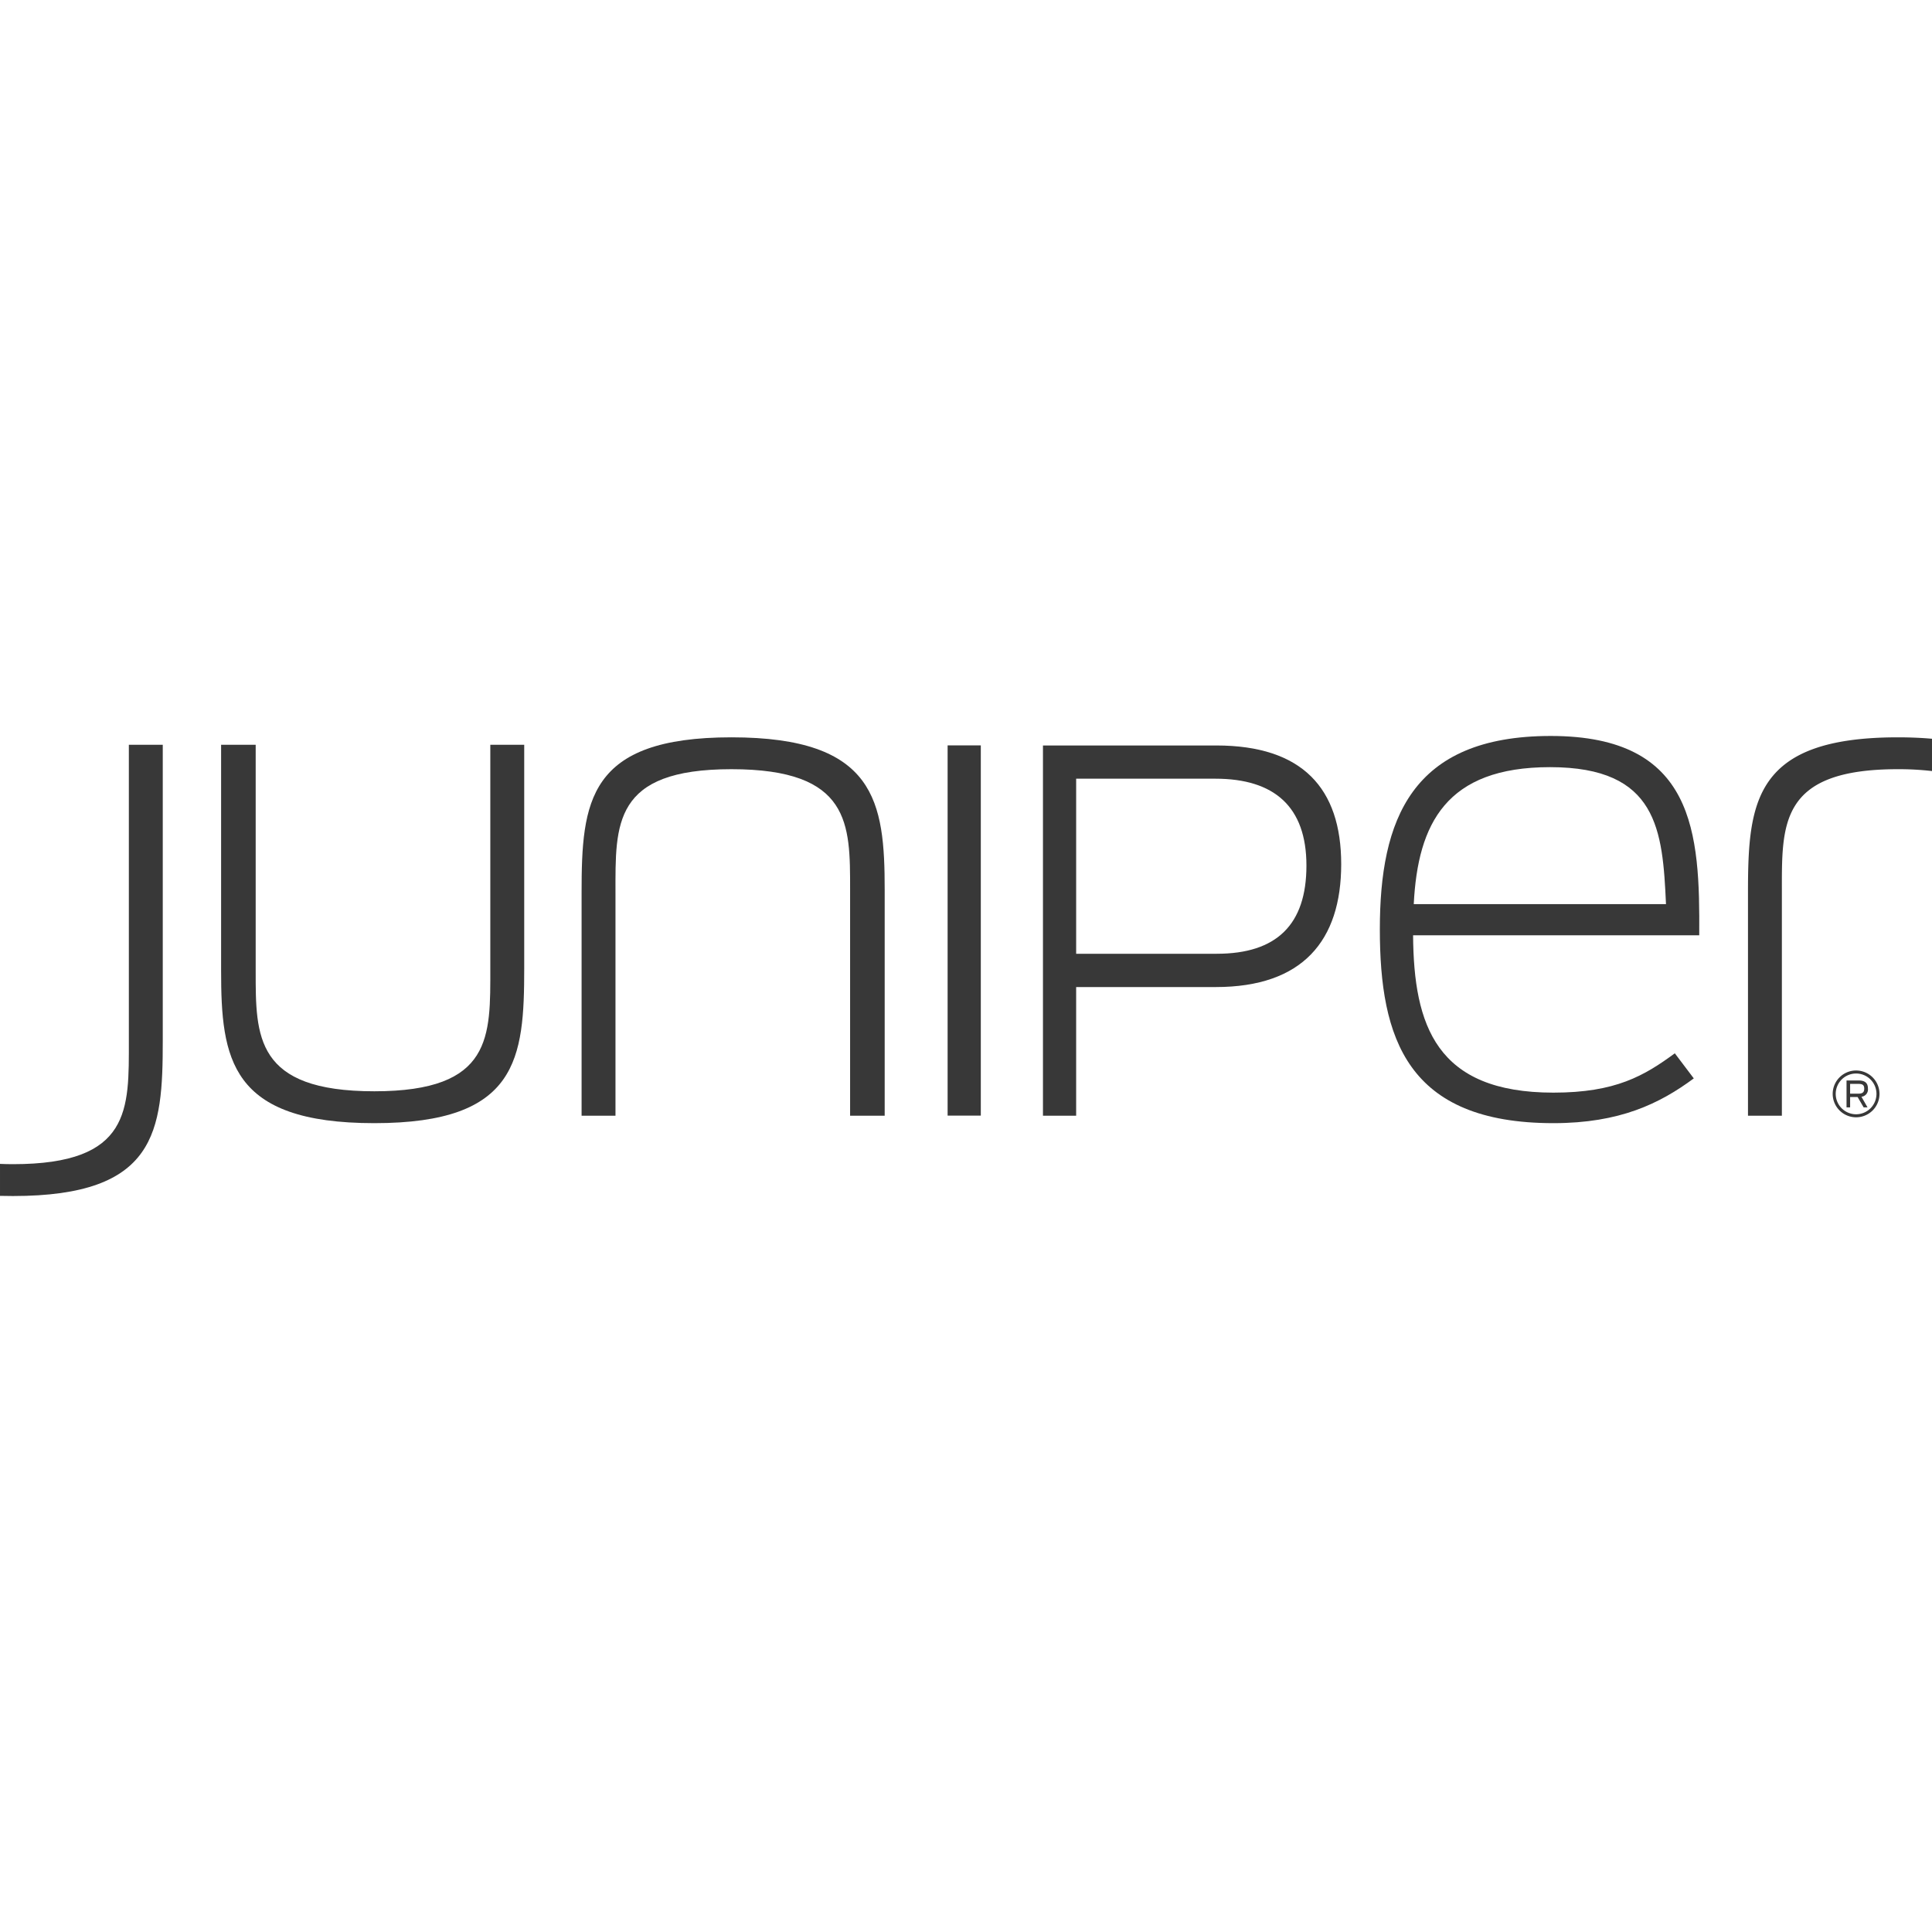 <svg id="Layer_1" data-name="Layer 1" xmlns="http://www.w3.org/2000/svg" viewBox="0 0 512 512"><defs><style>.cls-1{fill:#383838;}</style></defs><path class="cls-1" d="M129.936,256.493c0,18.152.717,32.708-30.73,32.708-31.625,0-31.447-14.556-31.447-31.808V197.373h-9.165v59.842c0,23.361,2.335,40.434,40.612,40.434,38.095,0,39.717-17.073,39.717-41.156V197.373h-8.987Z"/><path class="cls-1" d="M322.328,197.558h-45.932v98.115H285.191V261.579h37.012c23.035,0,33.229-12.315,33.229-32.574C355.432,208.879,345.104,197.558,322.328,197.558Zm.134,55.199-37.27 0V206.362h36.878c15.639,0,24.149,7.418,24.149,23.035C346.218,245.022,338.332,252.757,322.461,252.757Z"/><rect class="cls-1" x="251.129" y="197.534" width="8.795" height="98.115"/><path class="cls-1" d="M193.839,195.399c-38.095,0-39.712,17.069-39.712,41.151v59.12h8.982V236.551c0-18.152-.722-32.708,30.73-32.708,31.625,0,31.447,14.556,31.447,31.808v60.02h9.165V235.829C234.452,212.468,232.117,195.399,193.839,195.399Z"/><path class="cls-1" d="M502.951,195.4c-38.099,0-39.717,17.069-39.717,41.151V295.671h8.982V236.551c0-18.152-.717-32.708,30.734-32.708a77.384,77.384,0,0,1,9.049.495v-8.559C509.224,195.534,506.23,195.4,502.951,195.4Z"/><path class="cls-1" d="M410.963,195.038c-37.021,0-45.29,22.287-45.29,51.216H365.673c0,28.93,7.191,51.394,46.003,51.394,17.613,0,28.212-5.213,37.195-11.861l-5.026-6.648c-8.087,5.926-15.634,10.421-32.169,10.421-31.091,0-37.017-17.791-37.195-41.695H450.315C450.493,220.734,449.236,195.038,410.963,195.038Zm-36.304,44.564c1.078-21.382,8.626-36.299,36.117-36.299,28.573,0,29.834,16.713,30.73,36.299Z"/><path class="cls-1" d="M34.147,275.81c0,18.147.717,32.708-30.73,32.708-1.19,0-2.317-.031-3.417-.076v8.474c1.105.027,2.241.045,3.417.045l0,0c38.095,0,39.717-17.069,39.717-41.151V197.375H34.147Z"/><path class="cls-1" d="M491.888,283.691a6.202,6.202,0,1,0,6.198,6.202A6.213,6.213,0,0,0,491.888,283.691Zm0,11.602a5.4,5.4,0,1,1,5.396-5.4A5.409,5.409,0,0,1,491.888,295.293Z"/><path class="cls-1" d="M495.022,288.484c0-1.408-.695-2.148-2.5-2.148h-3.172v7.124h.949v-2.74h1.987l1.595,2.74h1.029l-1.608-2.807A1.951,1.951,0,0,0,495.022,288.484Zm-2.513,1.346h-2.21V287.241h2.179c1.02,0,1.564.236,1.564,1.265C494.042,289.549,493.481,289.829,492.509,289.829Z"/></svg>